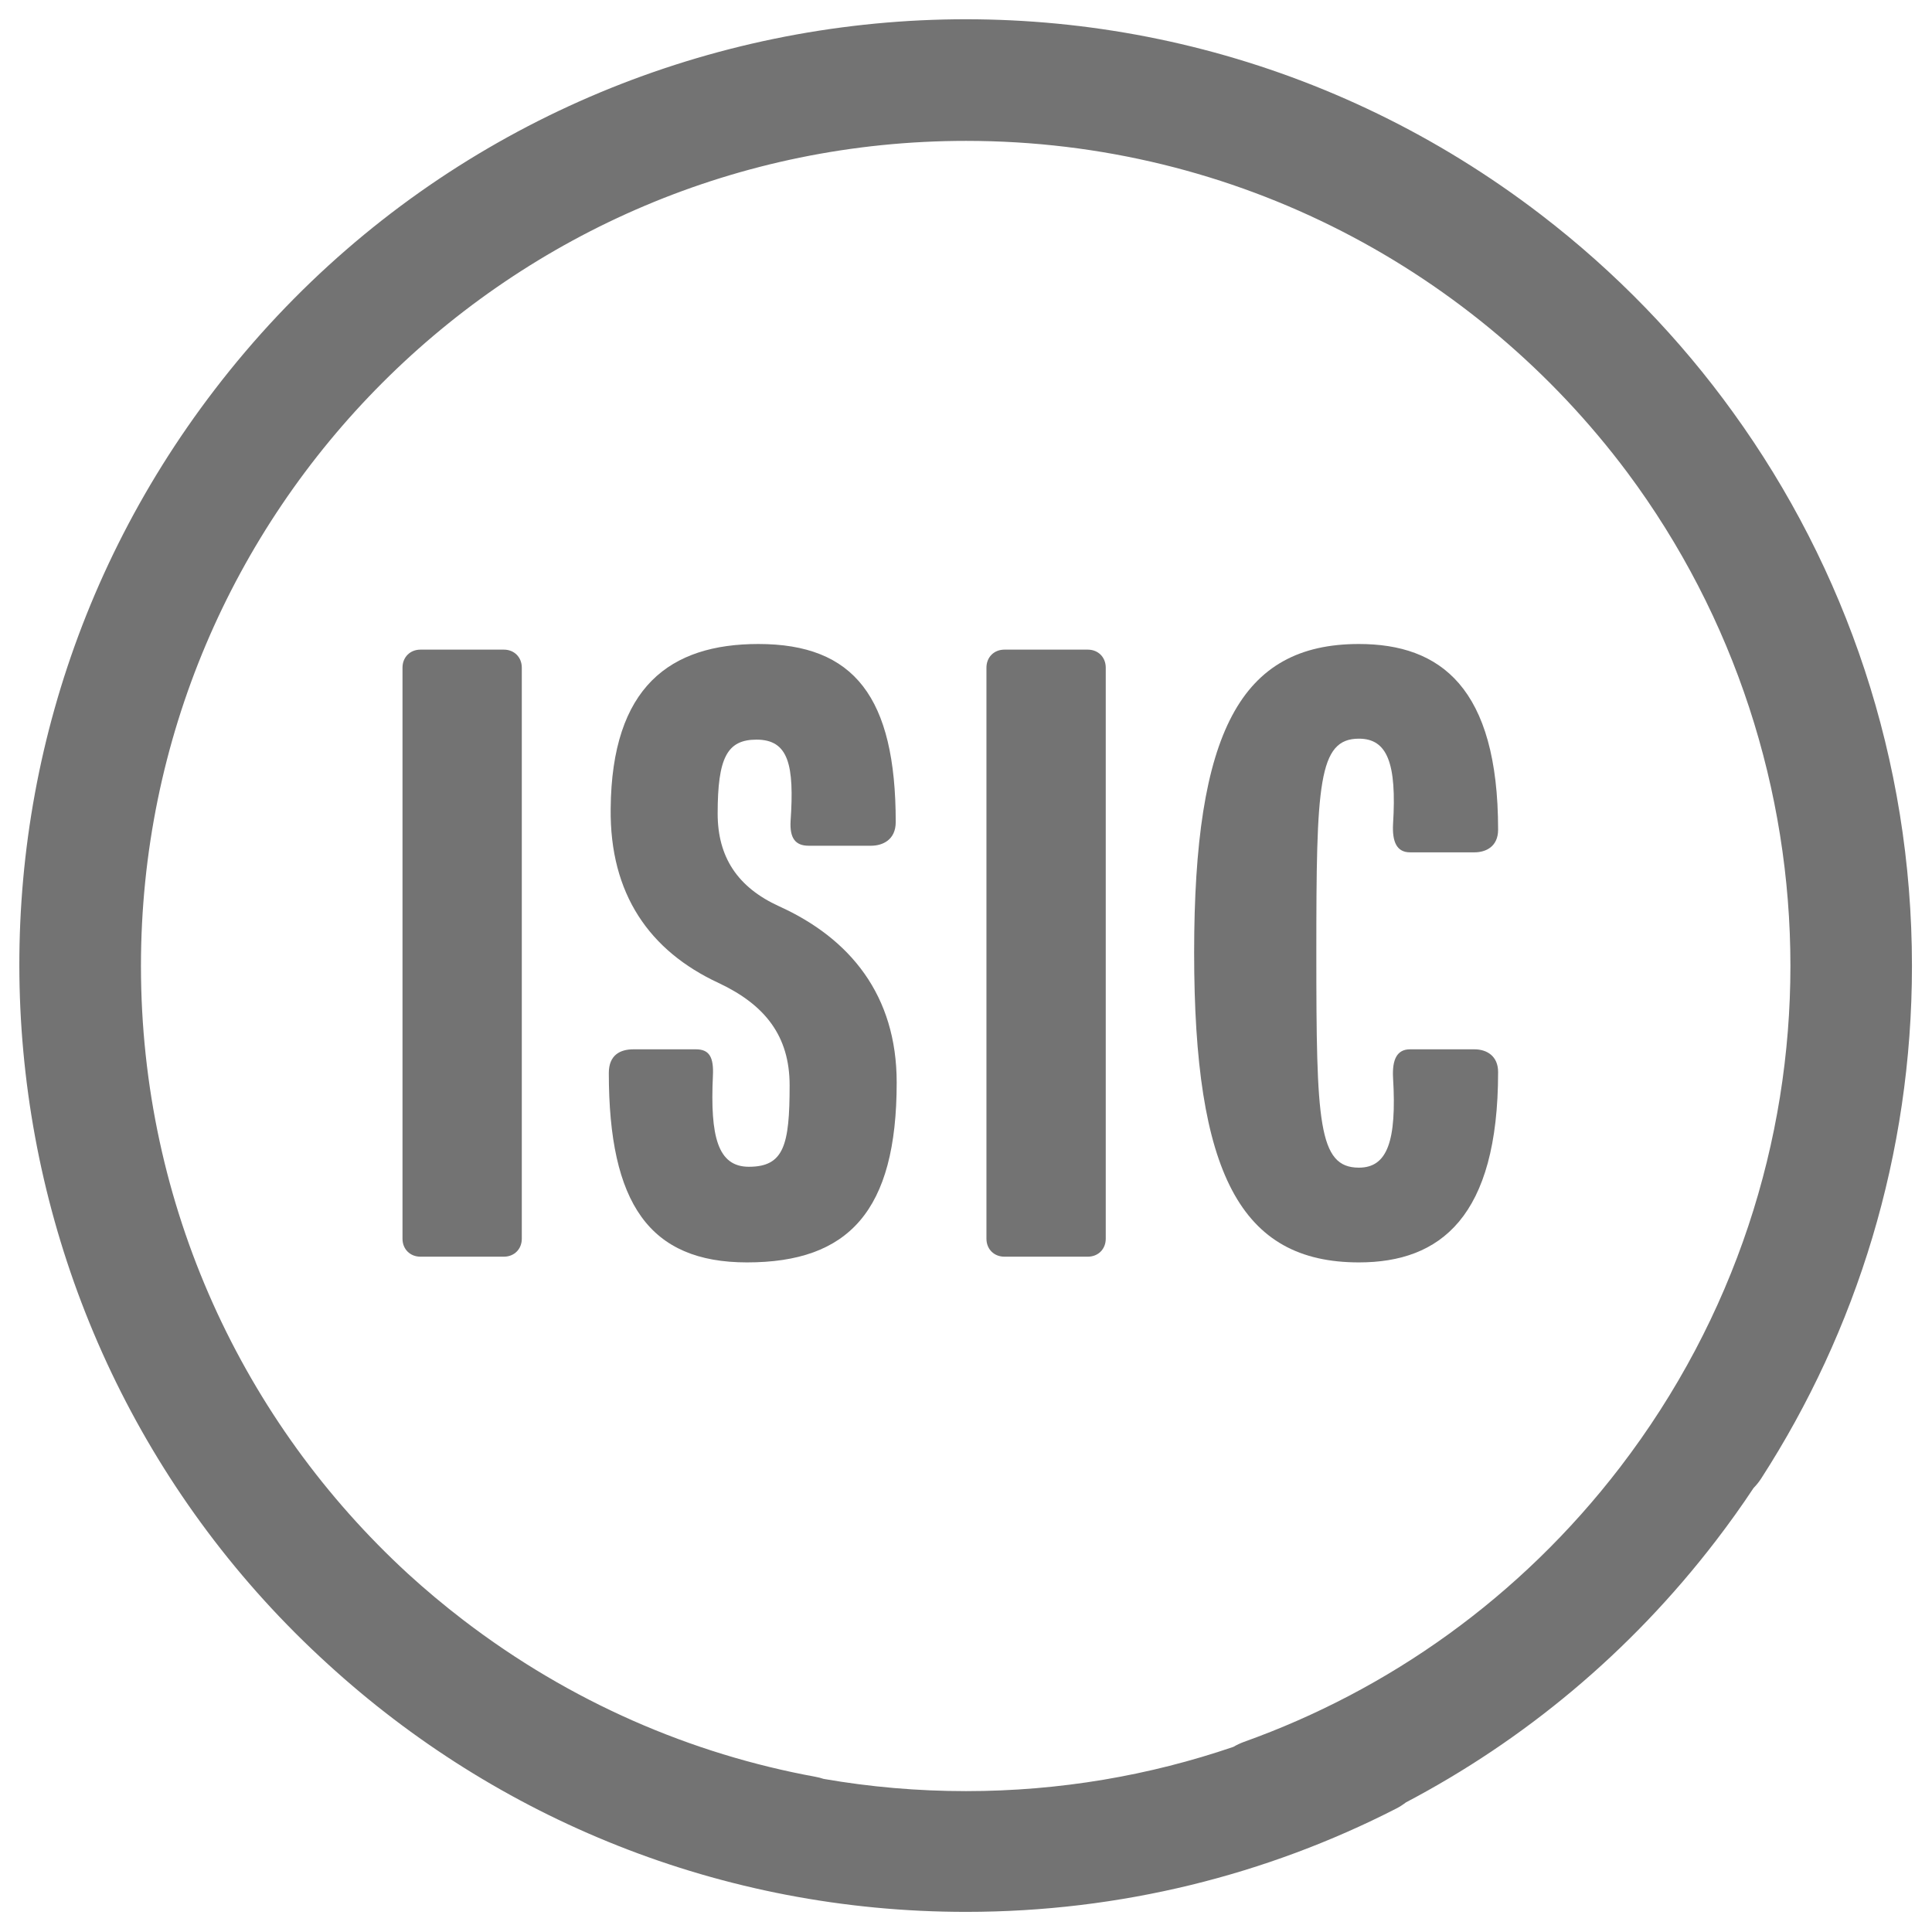 <svg id="vector" xmlns="http://www.w3.org/2000/svg" width="24" height="24" viewBox="0 0 24 24">
    <defs>
        <clipPath id="clip_path_0">
            <path d="M0,0h24v24h-24z"/>
        </clipPath>
    </defs>
    <g id="g_0">
        <path fill="#737373" d="M20.216,5.87C18.347,3.369 15.363,1.75 12.001,1.75C6.34,1.75 1.751,6.339 1.751,12C1.751,14.986 3.028,17.674 5.065,19.547C5.284,19.747 5.514,19.94 5.754,20.124C7.086,21.145 8.587,21.789 10.13,22.072C10.165,22.078 10.198,22.087 10.231,22.098C10.806,22.198 11.397,22.25 12.001,22.25C13.164,22.25 14.281,22.056 15.322,21.7C15.362,21.676 15.406,21.656 15.451,21.639C17.244,20.998 18.879,19.851 20.125,18.227C22.978,14.506 22.885,9.453 20.216,5.87ZM17.465,22.39C17.427,22.419 17.386,22.446 17.342,22.468C15.739,23.288 13.923,23.75 12.001,23.75C8.946,23.75 6.164,22.584 4.075,20.674C-0.396,16.608 -1.078,9.723 2.667,4.84C6.615,-0.31 13.991,-1.283 19.141,2.666C20.076,3.383 20.874,4.214 21.529,5.123C22.927,7.057 23.751,9.432 23.751,12C23.751,14.344 23.063,16.53 21.879,18.365C21.851,18.409 21.818,18.449 21.783,18.485C21.636,18.707 21.48,18.925 21.315,19.14C20.246,20.534 18.925,21.622 17.465,22.39Z" fill-rule="1" clip-path="url(#clip_path_0)"/>
        <path fill="#737373" d="M6.259,15.611H5.223C5.094,15.611 5,15.517 5,15.388V8.294C5,8.164 5.094,8.07 5.223,8.07H6.259C6.388,8.07 6.482,8.164 6.482,8.294V15.388C6.482,15.517 6.388,15.611 6.259,15.611Z"/>
        <path fill="#737373" d="M9.28,15.682C8.068,15.682 7.563,14.953 7.563,13.329C7.563,13.106 7.704,13.035 7.868,13.035H8.645C8.809,13.035 8.868,13.129 8.856,13.364C8.821,14.117 8.915,14.494 9.303,14.494C9.739,14.494 9.809,14.223 9.809,13.482C9.809,12.87 9.504,12.482 8.927,12.211C8.068,11.812 7.574,11.106 7.586,10.047C7.598,8.529 8.327,8 9.421,8C10.609,8 11.127,8.659 11.127,10.212C11.127,10.435 10.962,10.506 10.821,10.506H10.045C9.88,10.506 9.809,10.411 9.821,10.2C9.868,9.506 9.798,9.188 9.398,9.188C9.033,9.188 8.915,9.412 8.915,10.106C8.915,10.647 9.162,11.023 9.68,11.259C10.562,11.659 11.139,12.365 11.139,13.447C11.139,15.047 10.539,15.682 9.28,15.682Z"/>
        <path fill="#737373" d="M13.513,15.611H12.477C12.348,15.611 12.254,15.517 12.254,15.388V8.294C12.254,8.164 12.348,8.07 12.477,8.07H13.513C13.642,8.07 13.736,8.164 13.736,8.294V15.388C13.736,15.517 13.642,15.611 13.513,15.611Z"/>
        <path fill="#737373" d="M16.881,15.682C15.41,15.682 14.834,14.576 14.834,11.835C14.834,9.094 15.41,8 16.881,8C17.893,8 18.61,8.541 18.61,10.306C18.61,10.518 18.457,10.588 18.316,10.588H17.516C17.352,10.588 17.293,10.459 17.305,10.235C17.352,9.482 17.234,9.176 16.881,9.176C16.375,9.176 16.352,9.741 16.352,11.835C16.352,13.941 16.375,14.505 16.881,14.505C17.234,14.505 17.352,14.176 17.305,13.388C17.293,13.164 17.352,13.035 17.516,13.035H18.316C18.469,13.035 18.61,13.118 18.61,13.317C18.61,15.117 17.893,15.682 16.881,15.682Z"/>
    </g>
</svg>